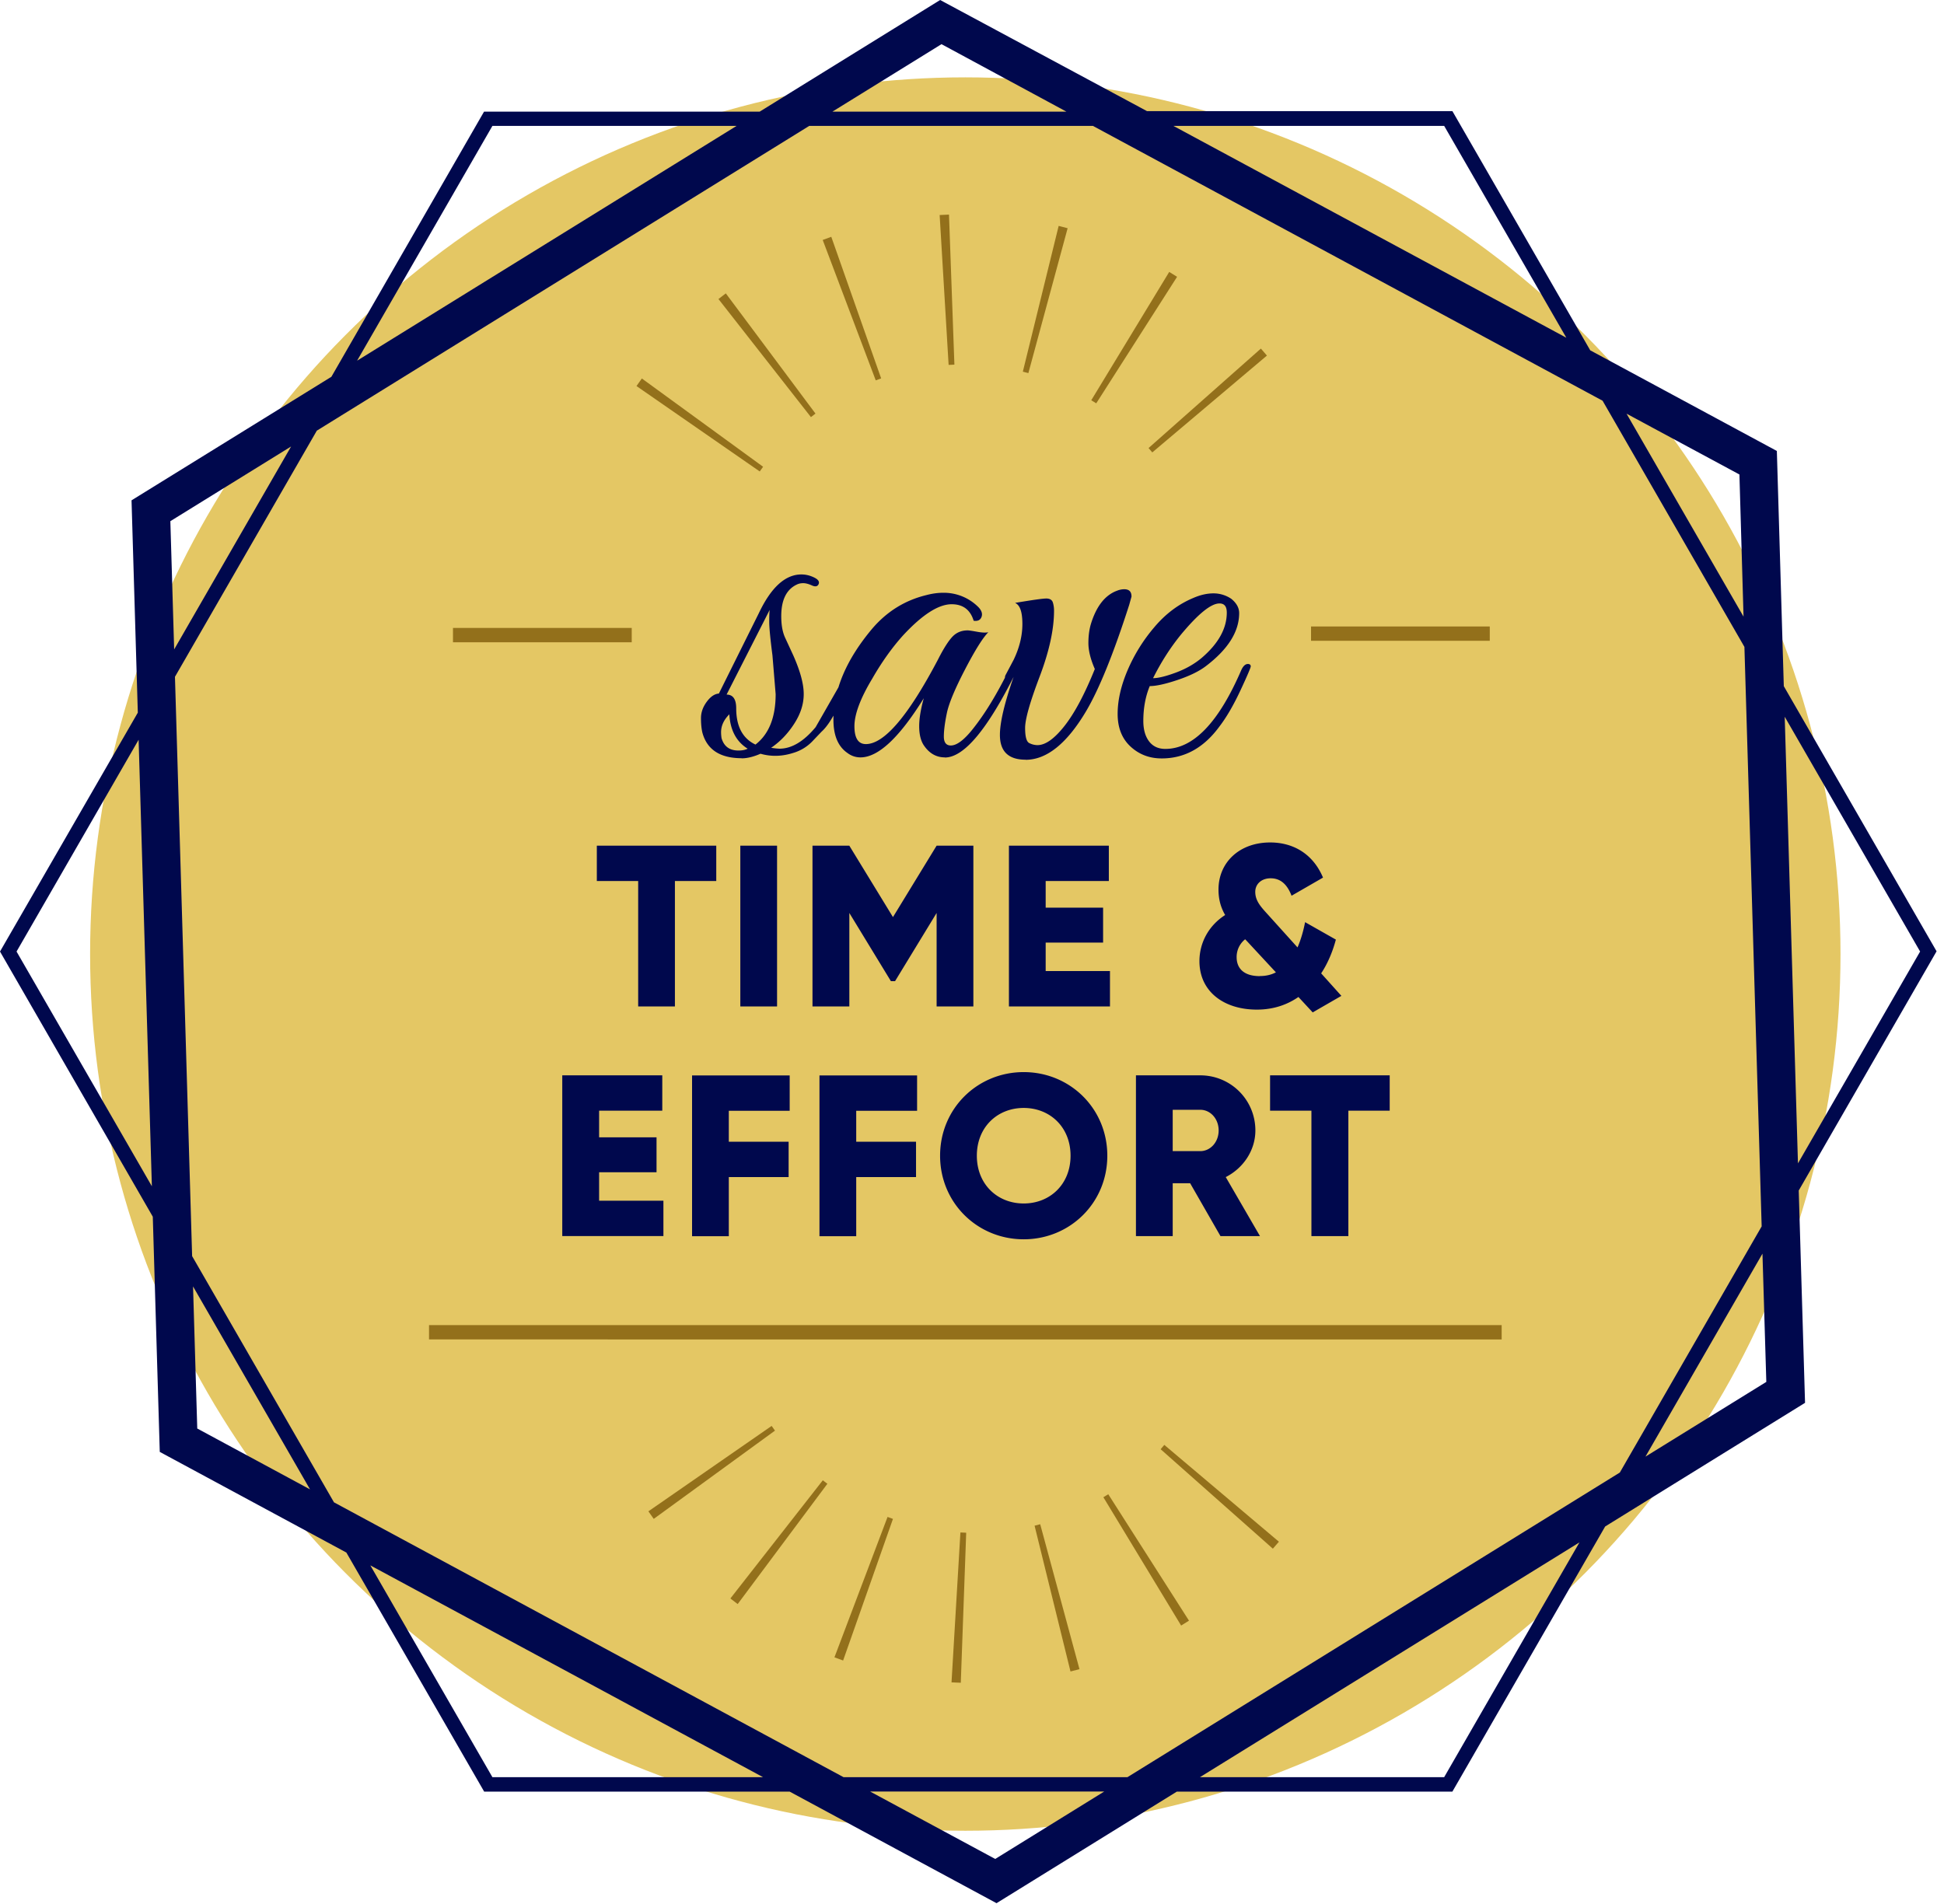 <svg xmlns="http://www.w3.org/2000/svg" width="195" height="191" fill-rule="evenodd" xmlns:v="https://vecta.io/nano"><ellipse fill="#e4c764" cx="96.828" cy="95.717" rx="87.79" ry="87.956"/><path d="M13.904 74.214l1.33 44.8L1.66 95.465l12.245-21.25zM29.2 44.794L17.47 65.152l-.382-12.864 12.115-7.496zM81.175 12.63h28.453l51.125 27.574L174.98 64.9l1.73 58.138-14.227 24.696-49.395 30.566H84.62L33.5 150.723l-14.228-24.7L17.55 67.9l14.23-24.693L81.175 12.63zm-31.78 0h24.492L35.82 36.186 49.394 12.63zm45.04-8.202L106.97 11.2h-23.47l10.93-6.762zm50.428 8.202l12.252 21.252L117.7 12.63h27.15zm29.616 34.974l.413 14.262-11.736-20.363 11.322 6.1zm2.698 91.037l-12.123 7.498 11.736-20.364.387 12.866zM144.86 178.3h-24.5l38.073-23.558L144.86 178.3zm-45.03 8.203l-12.55-6.766h23.484l-10.935 6.766zM49.394 178.3l-12.246-21.25 39.395 21.25h-27.15zm-29.607-34.976l-.423-14.26 11.734 20.36-11.3-6.1zm172.817-47.86l-12.252 21.252-1.33-44.807 13.582 23.555zm-177.278 26.6l.7 23.6 18.717 10.097 13.823 23.986H79.21l20.75 11.194 18.087-11.194h27.64l15.325-26.6 20.05-12.406-.633-21.3 13.827-24-15.325-26.6-.697-23.597-18.72-10.097-13.827-24H115.05L94.304 0l-18.1 11.2h-27.65L33.242 37.8 13.194 50.197l.63 21.3L0 95.465l15.325 26.6z" fill="#00084d"/><path d="M63.368 62.998v1.438h-17.93v-1.438h17.93zm86.07-.15v1.438h-17.93V62.85h17.93zM64.383 37.972l12.162 8.856-.336.472-12.363-8.57.537-.758zm62.094-3l.607.702-11.5 9.715-.374-.437zM72.8 29.426l9 12.068-.457.352L72.068 30l.733-.564zm44.483-2.146l.788.492-8.108 12.692-.5-.307zm-33.896-3.517l5 14.2-.542.198-5.32-14.087.87-.32zm22.806-1.1l.9.233-3.938 14.536-.555-.144zm-11-1.133l.542 15.053-.58.027-.9-15.037.93-.044zm1.145 132.216l.58.027-.542 15.052-.93-.04zm8.004-.823l3.938 14.537-.9.233-3.602-14.625.555-.145zm-15.312-.735l.542.197-5 14.208-.87-.318zm22.128-2.293l8.108 12.7-.788.492-7.8-12.875.5-.307zm-28.622-1.384l.457.352-8.997 12.067-.733-.56zm34.25-3.554l11.5 9.717-.607.7-11.258-9.98.374-.437zm-39.384-1.9l.336.472-12.162 8.855-.537-.757zm73.228-10.116v1.44H43.034v-1.44H150.62z" fill="#93701b"/><path d="M67.7 100.972v-12.58h4.147v-3.548h-11.98v3.548h4.147v12.58H67.7zm10.246 0V84.844H74.26v16.128h3.686zm7.25 0v-9.377l4.17 6.843h.415l4.17-6.843v9.377h3.686V84.844H93.95l-4.378 7.165-4.378-7.165H81.5v16.128h3.686zm26.144 0v-3.548h-6.45v-2.857h5.76v-3.502h-5.76v-2.673h6.336v-3.548h-10.022v16.128h10.138zm20.332.6l2.88-1.66-2.028-2.258c.7-1.06 1.175-2.258 1.475-3.387l-3.087-1.75c-.184.945-.438 1.797-.76 2.534l-2.972-3.295c-.714-.783-1.267-1.382-1.267-2.28 0-.783.622-1.36 1.544-1.36 1.037 0 1.682.668 2.097 1.75l3.156-1.82c-1-2.373-2.972-3.525-5.3-3.525-3.087 0-5.184 2.004-5.184 4.723 0 1.037.253 1.843.668 2.557-1.66 1.06-2.58 2.788-2.58 4.63 0 3.04 2.442 4.86 5.76 4.86 1.66 0 3.04-.484 4.17-1.267l1.428 1.544zm-5.3-3.64c-1.636 0-2.327-.806-2.327-1.9a2.27 2.27 0 0 1 .852-1.797l.138.138 2.95 3.18c-.484.253-1.014.37-1.613.37zm-59.826 26.08v-3.548h-6.45v-2.857h5.76v-3.502h-5.76v-2.673h6.336v-3.548H56.4v16.128h10.138zm6.56 0v-5.92h6v-3.548h-6v-3.1h6.106v-3.548H69.42v16.128h3.686zm12.78 0v-5.92h6v-3.548h-6v-3.1h6.106v-3.548H82.2v16.128h3.686zm16.8.323c4.63 0 8.387-3.64 8.387-8.387s-3.756-8.387-8.387-8.387-8.387 3.64-8.387 8.387 3.756 8.387 8.387 8.387zm0-3.594c-2.627 0-4.7-1.912-4.7-4.792s2.074-4.792 4.7-4.792 4.7 1.912 4.7 4.792-2.074 4.792-4.7 4.792zm14.947 3.272v-5.3h1.75l3.04 5.3h3.963l-3.433-5.92c1.774-.9 2.972-2.696 2.972-4.677 0-3.064-2.465-5.53-5.53-5.53h-6.45v16.128h3.686zm2.765-8.525h-2.765v-4.147h2.765c1.014 0 1.843.9 1.843 2.074s-.83 2.074-1.843 2.074zm14.854 8.525v-12.58h4.147v-3.548h-12v3.548h4.147v12.58h3.686zM74.4 76.08c.552 0 1.18-.153 1.886-.46 1.073.307 2.177.276 3.312-.092a4.36 4.36 0 0 0 1.84-1.104h0l.966-1.012c.307-.276.613-.66.92-1.15l.76-1.242.713-1.334.598-1.265.4-.874c.138-.3.207-.468.207-.53 0-.245-.138-.353-.414-.322-.153 0-.26.077-.322.23l-3.45 6.026c-1.196 1.44-2.407 2.162-3.634 2.162a6.36 6.36 0 0 1-.828-.092c.9-.613 1.656-1.4 2.3-2.392s.966-1.978.966-3-.353-2.315-1.058-3.9l-.828-1.794c-.245-.552-.368-1.257-.368-2.116 0-1.625.52-2.683 1.564-3.174.184-.092.4-.138.644-.138s.537.077.874.23.56.107.667-.138-.046-.468-.46-.667-.836-.3-1.265-.3c-1.625 0-3.05 1.303-4.278 3.9l-4.002 8.05c-.43.03-.836.307-1.22.828s-.575 1.066-.575 1.633.046 1.05.138 1.45c.46 1.717 1.78 2.576 3.956 2.576zm1.38-1.38c-1.288-.613-1.932-1.825-1.932-3.634 0-.92-.322-1.38-.966-1.38l4.324-8.5c-.03.215-.046.613-.046 1.196s.107 1.702.322 3.358l.322 3.9c0 2.33-.675 4.017-2.024 5.06zm-1.702.598c-.9 0-1.457-.414-1.702-1.242-.03-.215-.046-.414-.046-.598 0-.644.276-1.242.828-1.794.092 1.595.705 2.745 1.84 3.45-.245.123-.552.184-.92.184zm20.7.7c1.932 0 4.3-2.852 7.13-8.556.092-.215.138-.4.138-.552 0-.276-.123-.368-.368-.276-.153.03-.3.184-.414.46-1.227 2.515-2.47 4.554-3.726 6.118-.86 1.073-1.58 1.6-2.162 1.6-.46 0-.7-.3-.7-.897s.1-1.38.3-2.346.805-2.423 1.817-4.37 1.794-3.197 2.346-3.75c-.245.06-.62.046-1.127-.046s-.82-.138-.943-.138c-.613 0-1.12.207-1.518.62s-.9 1.188-1.472 2.323c-2.975 5.643-5.382 8.464-7.222 8.464-.767 0-1.15-.598-1.15-1.794s.598-2.8 1.794-4.784c.95-1.656 1.978-3.097 3.082-4.324 1.932-2.085 3.557-3.128 4.876-3.128 1.135 0 1.87.552 2.208 1.656.4.06.66-.06.782-.368s.03-.63-.276-.966a4.88 4.88 0 0 0-3.588-1.472c-.52 0-1.073.077-1.656.23-2.147.52-3.956 1.64-5.428 3.358-2.607 3.097-3.9 6.15-3.9 9.154 0 1.564.46 2.668 1.38 3.312.4.307.843.46 1.334.46 1.78 0 3.895-1.978 6.348-5.934-.307 1.104-.46 2.04-.46 2.806s.138 1.38.414 1.84c.552.86 1.273 1.288 2.162 1.288zm8.096.23c2.116 0 4.14-1.625 6.072-4.876 1.32-2.24 2.76-5.796 4.324-10.672h0l.23-.828c0-.5-.245-.736-.736-.736a1.97 1.97 0 0 0-.69.138c-1.196.43-2.07 1.518-2.622 3.266-.184.583-.276 1.25-.276 2s.215 1.618.644 2.6c-1.012 2.515-2.024 4.416-3.036 5.704s-1.917 1.932-2.714 1.932a1.85 1.85 0 0 1-.828-.207c-.276-.137-.414-.644-.414-1.518s.483-2.584 1.45-5.13 1.45-4.753 1.45-6.624a2.77 2.77 0 0 0-.115-.828c-.077-.245-.268-.376-.575-.4s-1.38.13-3.22.437c.5.215.736.92.736 2.116s-.3 2.392-.874 3.588h0l-.828 1.564c-.092.245-.054.452.115.62s.406.008.713-.483c-.92 2.637-1.38 4.585-1.38 5.842 0 1.656.86 2.484 2.576 2.484zm13.662-.138c2.3 0 4.232-1.073 5.796-3.22.705-.92 1.403-2.124 2.093-3.6s1.035-2.292 1.035-2.415-.06-.2-.184-.23c-.307-.06-.567.153-.782.644-2.27 5.244-4.8 7.866-7.6 7.866-.705 0-1.25-.253-1.633-.76s-.575-1.188-.575-2.047c0-1.288.215-2.453.644-3.496.644 0 1.58-.207 2.806-.62s2.177-.882 2.852-1.403c2.208-1.687 3.312-3.45 3.312-5.3 0-.52-.26-.997-.782-1.426a3.17 3.17 0 0 0-1.794-.552c-.644 0-1.32.153-2.024.46-1.472.613-2.775 1.587-3.9 2.92a16.82 16.82 0 0 0-2.691 4.324c-.66 1.55-1 3.013-1 4.393s.43 2.47 1.288 3.266 1.9 1.196 3.128 1.196zm-.874-8.05c.797-1.595 1.717-3.036 2.76-4.324 1.748-2.116 3.05-3.174 3.9-3.174.5 0 .736.307.736.92 0 1.595-.843 3.113-2.53 4.554-.736.613-1.602 1.104-2.6 1.472s-1.756.552-2.277.552z" fill="#00084d" fill-rule="nonzero"/></svg>